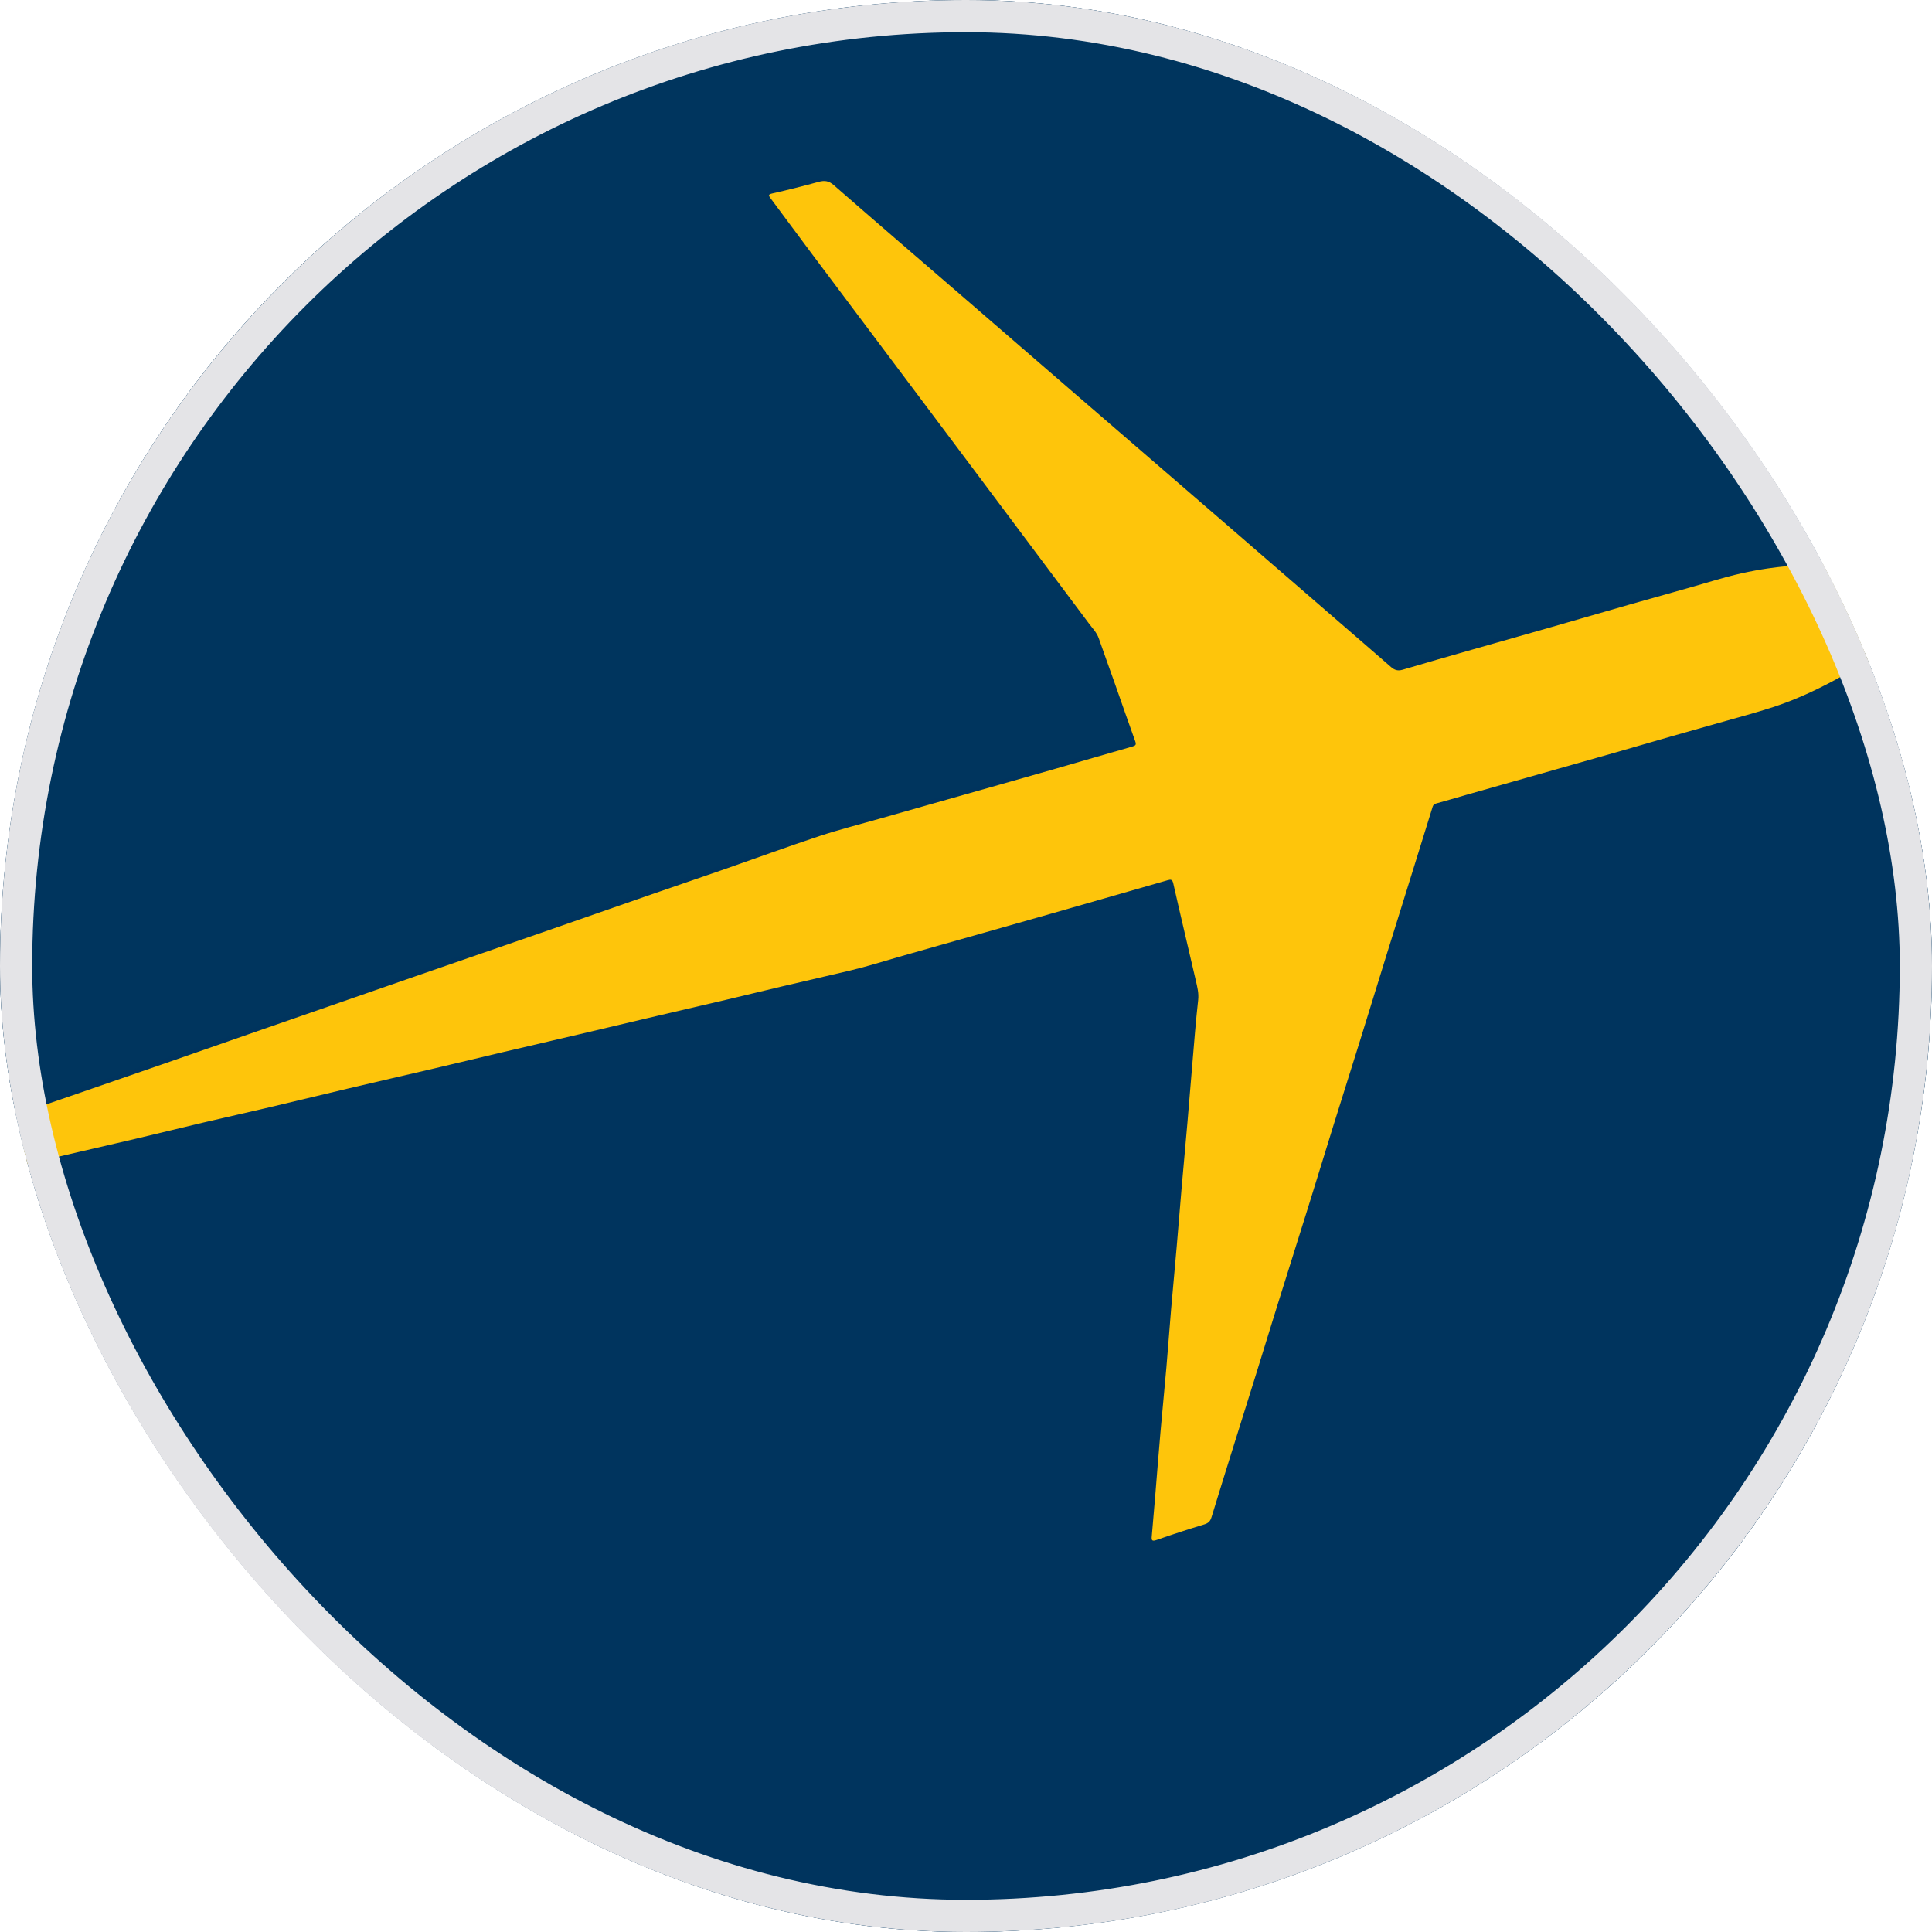 <svg width="60" height="60" viewBox="0 0 60 60" fill="none" xmlns="http://www.w3.org/2000/svg">
<g clip-path="url(#clip0_117_18459)">
<rect width="60" height="60" rx="30" fill="#00345E"/>
<g clip-path="url(#clip1_117_18459)">
<path d="M58.277 20.089C58.355 20.146 58.356 20.242 58.384 20.322C58.968 22.028 59.392 23.773 59.664 25.556C59.939 27.36 60.042 29.174 59.984 30.996C59.917 33.127 59.618 35.228 59.097 37.295C58.377 40.148 57.271 42.843 55.764 45.372C54.001 48.332 51.79 50.912 49.131 53.105C45.797 55.856 42.041 57.798 37.872 58.943C36.233 59.393 34.566 59.695 32.873 59.86C31.297 60.013 29.72 60.041 28.142 59.942C25.414 59.772 22.757 59.235 20.176 58.335C15.551 56.722 11.539 54.154 8.182 50.586C4.521 46.696 2.084 42.137 0.816 36.951C0.742 36.648 0.681 36.341 0.614 36.036C0.646 35.974 0.707 35.963 0.766 35.949C1.994 35.669 3.219 35.374 4.445 35.086C5.623 34.809 6.801 34.531 7.979 34.255C9.152 33.979 10.325 33.705 11.498 33.428C12.285 33.243 13.072 33.056 13.859 32.869C14.817 32.643 15.776 32.421 16.735 32.195C17.65 31.979 18.566 31.763 19.481 31.547C20.445 31.32 21.41 31.098 22.373 30.869C23.273 30.655 24.173 30.448 25.072 30.232C25.564 30.114 26.06 30.011 26.548 29.878C27.27 29.681 27.987 29.468 28.707 29.265C29.612 29.009 30.515 28.747 31.42 28.488C32.716 28.118 34.013 27.753 35.307 27.377C35.539 27.31 35.77 27.235 36.006 27.183C36.187 27.143 36.226 27.163 36.266 27.335C36.484 28.284 36.715 29.229 36.924 30.179C36.934 30.228 36.948 30.275 36.96 30.323C37.017 30.553 37.05 30.779 37.025 31.022C36.938 31.88 36.864 32.739 36.796 33.599C36.727 34.469 36.649 35.339 36.578 36.209C36.525 36.86 36.464 37.511 36.404 38.162C36.348 38.764 36.302 39.366 36.252 39.968C36.22 40.368 36.177 40.767 36.148 41.167C36.101 41.786 36.031 42.402 35.988 43.021C35.96 43.426 35.914 43.831 35.882 44.236C35.833 44.855 35.772 45.472 35.724 46.091C35.693 46.502 35.666 46.913 35.612 47.322C35.564 47.683 35.572 47.691 35.908 47.582C36.322 47.448 36.735 47.315 37.148 47.181C37.265 47.143 37.331 47.077 37.367 46.959C37.825 45.461 38.297 43.966 38.762 42.469C39.078 41.456 39.4 40.445 39.711 39.43C40.239 37.711 40.782 35.996 41.313 34.278C41.816 32.65 42.328 31.023 42.834 29.395C43.279 27.961 43.735 26.531 44.172 25.095C44.233 24.895 44.337 24.789 44.542 24.732C45.899 24.354 47.252 23.962 48.608 23.577C50.216 23.12 51.824 22.66 53.432 22.202C54.151 21.997 54.879 21.818 55.568 21.517C56.286 21.205 56.977 20.843 57.648 20.441C57.814 20.342 57.982 20.248 58.14 20.138C58.181 20.11 58.223 20.083 58.277 20.089Z" fill="#00345E"/>
<path d="M0.35 34.474C0.265 34.093 0.231 33.704 0.187 33.317C0.019 31.851 -0.034 30.379 0.021 28.904C0.142 25.646 0.782 22.493 1.928 19.44C2.925 16.787 4.266 14.323 5.961 12.051C7.773 9.623 9.907 7.519 12.36 5.74C15.444 3.505 18.832 1.911 22.518 0.953C24.287 0.493 26.085 0.202 27.91 0.075C29.235 -0.018 30.56 -0.027 31.885 0.059C34.88 0.251 37.784 0.877 40.591 1.941C44.989 3.606 48.794 6.153 51.993 9.601C54.106 11.879 55.814 14.43 57.141 17.238C57.161 17.282 57.174 17.33 57.19 17.376C57.132 17.435 57.057 17.419 56.988 17.419C55.996 17.419 55.011 17.498 54.037 17.687C53.447 17.801 52.877 17.991 52.301 18.156C49.708 18.895 47.114 19.634 44.523 20.378C44.142 20.487 43.758 20.583 43.381 20.706C43.203 20.764 43.067 20.727 42.929 20.605C41.905 19.703 40.87 18.815 39.837 17.924C38.7 16.944 37.564 15.962 36.427 14.981C35.241 13.956 34.055 12.931 32.869 11.906C31.688 10.885 30.505 9.865 29.322 8.844C28.219 7.892 27.112 6.944 26.016 5.983C25.876 5.86 25.727 5.745 25.591 5.617C25.505 5.536 25.414 5.516 25.304 5.545C24.82 5.671 24.334 5.791 23.847 5.91C23.706 5.944 23.729 5.994 23.795 6.081C24.076 6.448 24.349 6.821 24.626 7.19C25.151 7.89 25.675 8.589 26.199 9.289C27.45 10.963 28.703 12.636 29.957 14.307C30.835 15.478 31.712 16.649 32.589 17.82C33.007 18.379 33.427 18.937 33.838 19.501C33.987 19.706 34.038 19.952 34.121 20.184C34.426 21.033 34.722 21.884 35.026 22.734C35.039 22.77 35.054 22.806 35.063 22.843C35.106 23.009 35.082 23.064 34.918 23.116C34.566 23.226 34.21 23.321 33.855 23.422C31.258 24.165 28.66 24.909 26.061 25.647C24.805 26.003 23.588 26.471 22.353 26.89C21.291 27.25 20.232 27.622 19.172 27.991C17.634 28.526 16.094 29.056 14.557 29.595C13.378 30.008 12.196 30.411 11.017 30.822C9.796 31.247 8.574 31.669 7.353 32.095C6.486 32.397 5.617 32.695 4.749 32.998C3.591 33.402 2.43 33.799 1.273 34.207C1.019 34.297 0.761 34.375 0.508 34.468C0.457 34.487 0.404 34.513 0.35 34.474Z" fill="#00355E"/>
<path d="M0.571 34.595C1.181 34.385 1.79 34.176 2.399 33.966C3.324 33.647 4.248 33.328 5.172 33.007C6.091 32.688 7.009 32.366 7.928 32.046C8.712 31.773 9.497 31.501 10.282 31.229C11.154 30.925 12.026 30.622 12.899 30.32C14.195 29.871 15.492 29.425 16.788 28.976C17.893 28.593 18.996 28.205 20.101 27.821C20.901 27.543 21.704 27.272 22.504 26.993C23.484 26.652 24.458 26.294 25.443 25.967C26.061 25.763 26.693 25.603 27.319 25.425C27.976 25.237 28.634 25.052 29.292 24.865C30.434 24.541 31.576 24.219 32.717 23.892C33.533 23.659 34.346 23.417 35.162 23.186C35.267 23.156 35.295 23.131 35.255 23.02C35.04 22.424 34.833 21.825 34.622 21.226C34.456 20.758 34.287 20.291 34.123 19.822C34.061 19.646 33.932 19.516 33.826 19.374C32.167 17.154 30.505 14.937 28.843 12.72C27.641 11.117 26.437 9.516 25.236 7.913C24.8 7.332 24.371 6.746 23.936 6.165C23.863 6.067 23.848 6.039 23.993 6.006C24.472 5.899 24.948 5.777 25.422 5.648C25.604 5.598 25.736 5.612 25.892 5.748C27.233 6.919 28.585 8.079 29.933 9.243C31.108 10.258 32.28 11.274 33.454 12.288C34.947 13.578 36.442 14.865 37.934 16.155C39.113 17.174 40.29 18.195 41.468 19.214C42.047 19.716 42.628 20.215 43.204 20.719C43.314 20.814 43.416 20.841 43.56 20.799C44.278 20.585 44.999 20.381 45.719 20.175C46.54 19.941 47.362 19.709 48.182 19.474C48.992 19.242 49.8 19.006 50.611 18.774C51.494 18.522 52.381 18.281 53.262 18.02C53.804 17.859 54.353 17.733 54.911 17.652C55.303 17.596 55.697 17.561 56.092 17.534C56.531 17.505 56.97 17.494 57.411 17.497C57.626 17.893 57.788 18.313 57.958 18.729C58.135 19.16 58.294 19.599 58.464 20.033C58.487 20.091 58.497 20.149 58.497 20.209C58.13 20.485 57.726 20.701 57.329 20.927C56.605 21.339 55.857 21.702 55.064 21.96C54.513 22.14 53.952 22.287 53.395 22.446C52.901 22.587 52.406 22.724 51.912 22.866C51.334 23.032 50.756 23.201 50.178 23.367C49.595 23.534 49.011 23.699 48.427 23.864C47.454 24.14 46.48 24.417 45.507 24.694C45.207 24.779 44.909 24.87 44.608 24.951C44.546 24.968 44.511 24.996 44.493 25.052C44.273 25.761 44.053 26.471 43.832 27.18C43.581 27.987 43.328 28.795 43.077 29.602C42.797 30.505 42.52 31.409 42.239 32.311C41.968 33.183 41.692 34.052 41.42 34.923C41.162 35.753 40.909 36.585 40.65 37.414C40.333 38.432 40.01 39.447 39.693 40.465C39.461 41.205 39.236 41.947 39.005 42.688C38.799 43.351 38.59 44.012 38.383 44.674C38.129 45.488 37.873 46.301 37.625 47.117C37.587 47.241 37.53 47.302 37.402 47.341C36.905 47.492 36.411 47.651 35.922 47.824C35.768 47.878 35.758 47.83 35.77 47.704C35.807 47.294 35.841 46.883 35.875 46.474C35.93 45.806 35.981 45.139 36.04 44.471C36.098 43.805 36.165 43.139 36.223 42.473C36.275 41.877 36.317 41.279 36.368 40.683C36.425 40.022 36.488 39.361 36.545 38.699C36.599 38.087 36.645 37.474 36.699 36.861C36.756 36.195 36.819 35.529 36.877 34.862C36.929 34.26 36.976 33.658 37.028 33.056C37.085 32.389 37.135 31.721 37.21 31.056C37.234 30.844 37.183 30.654 37.139 30.459C36.907 29.452 36.665 28.447 36.438 27.439C36.41 27.311 36.361 27.308 36.266 27.335C35.851 27.454 35.436 27.573 35.02 27.693C34.216 27.923 33.412 28.155 32.608 28.385C31.877 28.594 31.146 28.8 30.415 29.008C29.578 29.245 28.741 29.48 27.906 29.72C27.407 29.863 26.911 30.021 26.405 30.14C25.692 30.307 24.978 30.471 24.265 30.639C23.69 30.775 23.117 30.916 22.542 31.051C21.721 31.244 20.9 31.433 20.08 31.626C19.387 31.788 18.696 31.954 18.004 32.117C17.2 32.306 16.396 32.492 15.592 32.681C14.9 32.844 14.209 33.011 13.517 33.174C12.606 33.387 11.694 33.596 10.784 33.811C9.991 33.998 9.199 34.192 8.406 34.379C7.698 34.546 6.988 34.703 6.28 34.87C5.583 35.034 4.888 35.207 4.19 35.371C3.301 35.58 2.411 35.783 1.521 35.99C1.292 36.043 1.063 36.101 0.835 36.157C0.752 35.718 0.667 35.28 0.587 34.841C0.574 34.76 0.576 34.677 0.571 34.595Z" fill="#FEC50B"/>
</g>
</g>
<rect x="0.5" y="0.5" width="59" height="59" rx="29.5" stroke="#E4E4E7"/>
<defs>
<clipPath id="clip0_117_18459">
<rect width="60" height="60" rx="30" fill="white"/>
</clipPath>
<clipPath id="clip1_117_18459">
<rect width="60" height="60" fill="white"/>
</clipPath>
</defs>
</svg>
